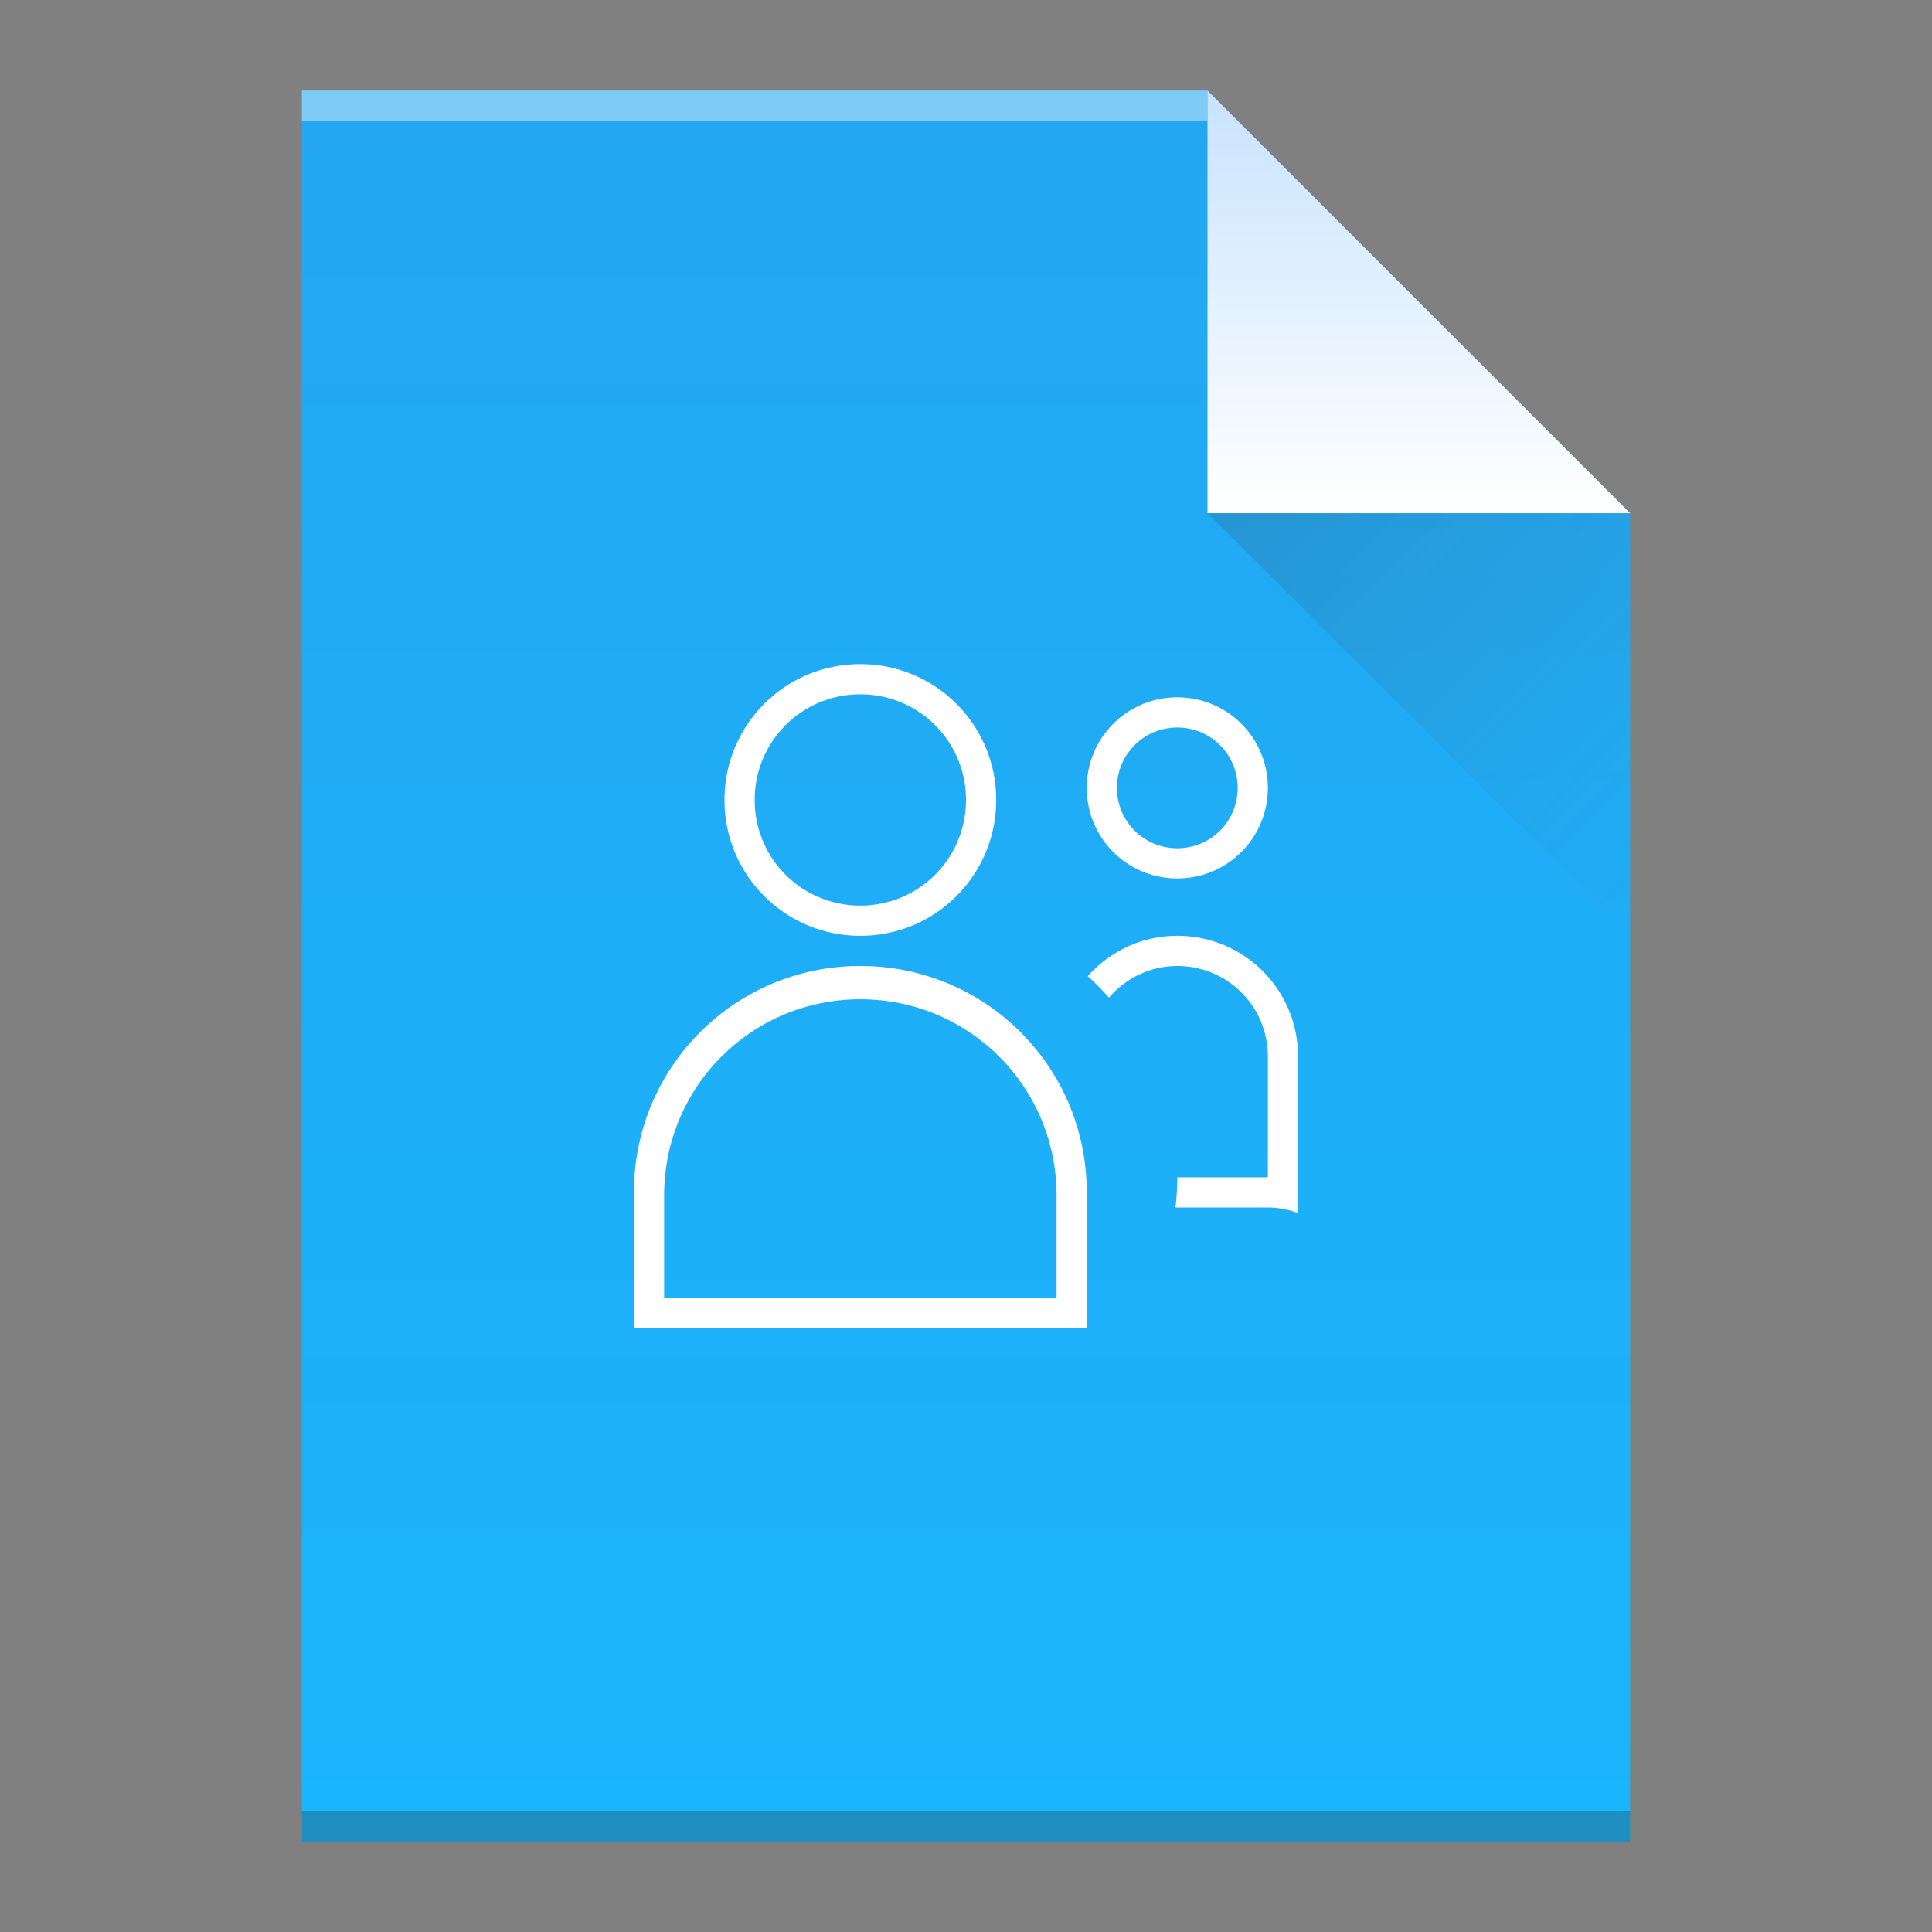 <svg width="64" xmlns="http://www.w3.org/2000/svg" viewBox="0 0 64 64" height="64">
 <rect x="0" y="0" width="64" height="64" fill="#808080" stroke="none"/>
 <defs>
  <linearGradient id="a" y1="61" y2="3" x2="0" gradientUnits="userSpaceOnUse" gradientTransform="matrix(1 0 0-1 0 64)">
   <stop stop-color="#22a7f0"/>
   <stop offset="1" stop-color="#19b5fe"/>
  </linearGradient>
  <linearGradient id="b" y1="61" y2="47" x2="0" gradientUnits="userSpaceOnUse" gradientTransform="matrix(1 0 0-1 0 64)">
   <stop stop-color="#c8e3fe"/>
   <stop offset="1" stop-color="#ffffff"/>
  </linearGradient>
  <linearGradient id="c" y1="17" x1="40" y2="31" x2="54" gradientUnits="userSpaceOnUse">
   <stop stop-color="#383e51"/>
   <stop offset="1" stop-color="#655c6f" stop-opacity="0"/>
  </linearGradient>
 </defs>
 <path fill="url(#a)" d="m10 61v-58h30l14 14v44h-14z"/>
 <g transform="scale(1-1)">
  <rect width="30" x="10" y="-4" fill="#ffffff" height="1" fill-opacity=".412"/>
  <rect width="44" x="10" y="-61" fill="#2e3132" height="1" fill-opacity=".294"/>
 </g>
 <g fill-rule="evenodd">
  <path fill="url(#b)" d="m54 17l-14-14v14z"/>
  <path opacity=".2" fill="url(#c)" d="m40 17l14 14v-14z"/>
 </g>
 <path fill="#ffffff" color-rendering="auto" color-interpolation-filters="linearRGB" shape-rendering="auto" image-rendering="auto" text-rendering="auto" color-interpolation="sRGB" color="#000000" d="m28.5 22c-2.493 0-4.5 2.01-4.5 4.5 0 2.493 2.01 4.5 4.5 4.5 2.493 0 4.5-2.01 4.5-4.5 0-2.493-2.01-4.5-4.5-4.5m0 1c1.939 0 3.5 1.561 3.5 3.5 0 1.939-1.561 3.5-3.5 3.5-1.939 0-3.5-1.561-3.5-3.5 0-1.939 1.561-3.5 3.5-3.5m10.5.1c-1.662 0-3 1.338-3 3 0 1.662 1.338 3 3 3 1.662 0 3-1.338 3-3 0-1.662-1.338-3-3-3m0 1c1.108 0 2 .892 2 2 0 1.108-.892 2-2 2-1.108 0-2-.892-2-2 0-1.108.892-2 2-2m0 6.9c-1.186 0-2.236.521-2.967 1.336a9 9 0 0 1 .703 .713c.549-.637 1.352-1.049 2.264-1.049 1.662 0 3 1.338 3 3v4h-3a9 9 0 0 1 -.061 1h3.061c.353 0 .686.071 1 .182v-5.182c0-2.216-1.784-4-4-4m-10.5 1c-4.155 0-7.5 3.345-7.5 7.5v4.5h15v-4.5c0-4.155-3.345-7.5-7.5-7.5m0 1.102c3.601 0 6.5 2.899 6.5 6.5v3.398h-13v-3.398c0-3.601 2.899-6.5 6.5-6.5"/>
</svg>
